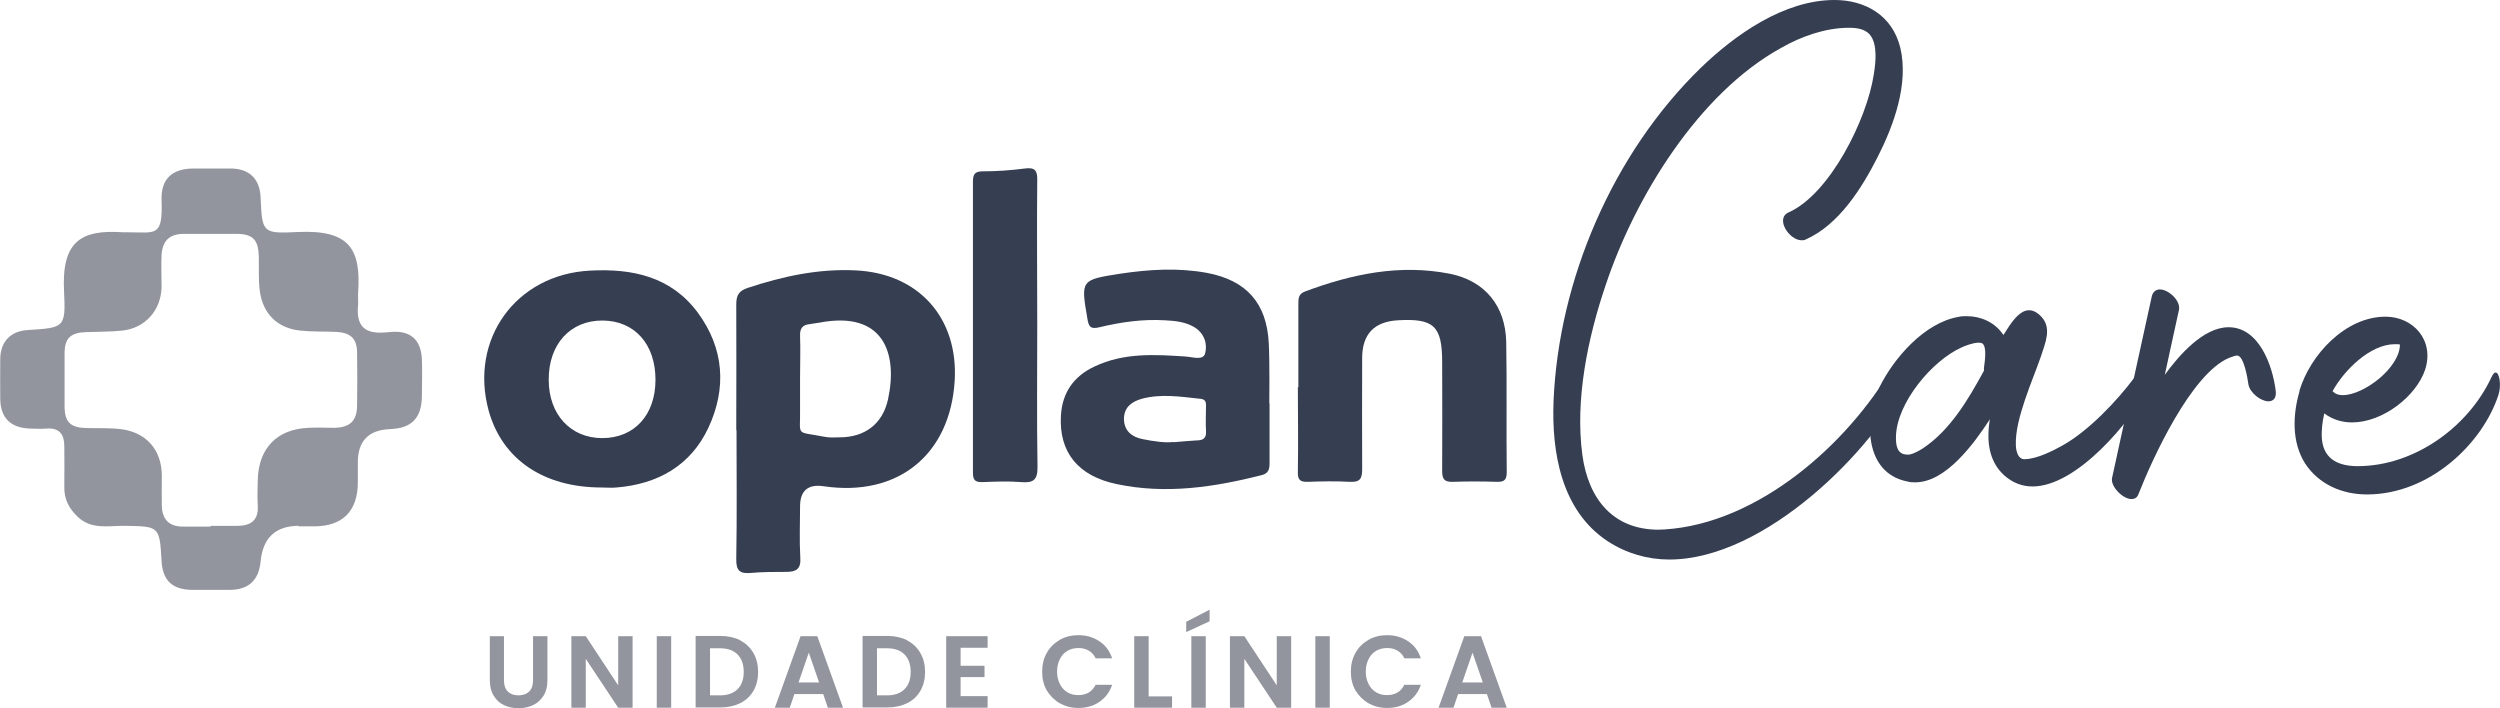 <?xml version="1.0" encoding="UTF-8"?>
<svg id="Layer_2" data-name="Layer 2" xmlns="http://www.w3.org/2000/svg" viewBox="0 0 97.18 27.53">
  <defs>
    <style>
      .cls-1 {
        fill: #93959e;
      }

      .cls-2 {
        fill: #363e52;
      }
    </style>
  </defs>
  <g id="Camada_1" data-name="Camada 1">
    <g>
      <g>
        <path class="cls-2" d="M73.85,14.04c.25,0,.46,.42,.27,.76-1.27,2.65-5.49,6.95-9.23,6.95-.84,0-1.66-.23-2.41-.72-1.79-1.19-2.17-3.45-2.09-5.45,.2-4.71,2.31-9.62,5.71-12.93,1.34-1.3,3.25-2.65,5.21-2.65,1.19,0,2.25,.59,2.56,1.86,.33,1.4-.25,3-.88,4.24-.62,1.22-1.51,2.64-2.8,3.21-.05,.03-.11,.03-.16,.03-.48,0-1.03-.84-.51-1.08,1.61-.71,3.06-3.63,3.32-5.38,.07-.44,.16-1.18-.17-1.55-.19-.2-.48-.25-.79-.25-.92,0-1.85,.33-2.64,.78-3.22,1.77-5.69,5.82-6.82,9.21-.7,2.06-1.2,4.46-.91,6.62,.24,1.74,1.22,2.9,2.96,2.9,.08,0,.16-.01,.24-.01,3.63-.23,7.11-3.31,8.86-6.32,.09-.15,.19-.21,.29-.21Z"/>
        <path class="cls-2" d="M73.06,15.05c.56-1.14,1.75-2.5,3.06-2.73,.11-.03,.23-.03,.33-.03,.54,0,1.07,.23,1.39,.68,.01,.01,.03,.04,.04,.05,.05-.08,.11-.17,.16-.25,.21-.33,.5-.71,.83-.71,.15,0,.31,.07,.48,.25,.42,.44,.15,1.03-.01,1.53-.33,.96-1.02,2.45-.98,3.47,.01,.28,.11,.54,.33,.54,.5,0,1.17-.36,1.46-.52,1.02-.56,2.15-1.75,2.84-2.68,.08-.12,.19-.17,.27-.17,.23,0,.4,.31,.23,.63-.64,1.23-2.74,3.8-4.48,3.8-.39,0-.76-.13-1.1-.43-.6-.54-.7-1.34-.56-2.18-.62,.95-1.71,2.45-2.9,2.45-.09,0-.19,0-.29-.03-1.71-.32-1.7-2.44-1.1-3.67Zm1.07,2.62h.08c.19-.03,.39-.15,.55-.25,1.04-.7,1.73-1.85,2.36-3.01v-.11c.03-.23,.12-.79-.05-.94-.04-.03-.09-.04-.16-.04-.21,0-.55,.13-.67,.19-1.15,.52-2.5,2.15-2.54,3.44-.01,.36,.04,.72,.44,.72Z"/>
        <path class="cls-2" d="M82.86,19.4c-.35,0-.83-.5-.76-.82,.51-2.36,1.03-4.7,1.54-7.04,.04-.2,.17-.29,.32-.29,.33,0,.82,.44,.74,.8-.19,.84-.36,1.67-.55,2.52,.55-.76,1.5-1.85,2.48-1.85,1.19,0,1.71,1.5,1.83,2.46,.04,.29-.09,.42-.28,.42-.29,0-.72-.32-.78-.66-.03-.21-.17-1.12-.44-1.12-.07,0-.16,.04-.31,.09-1.47,.62-2.97,3.89-3.52,5.29-.05,.15-.16,.2-.27,.2Z"/>
        <path class="cls-2" d="M89.38,15.2c.42-1.41,1.79-2.89,3.35-2.89,1.07,0,1.91,.91,1.54,2.06-.35,1.04-1.65,2.05-2.84,2.05-.39,0-.76-.11-1.08-.35-.08,.33-.12,.7-.09,1.03,.09,.8,.71,1.02,1.39,1.02,2.18,0,4.28-1.5,5.19-3.44,.07-.15,.12-.2,.17-.2,.15,0,.23,.5,.11,.87-.62,1.9-2.68,3.87-5.11,3.87-.95,0-1.87-.38-2.41-1.21-.52-.83-.48-1.89-.21-2.81Zm1.34,.05c.09,.08,.21,.11,.35,.11,.82,0,2.22-1.07,2.22-1.97-.07-.01-.13-.01-.2-.01-.96,0-1.98,1.02-2.42,1.83,.03,.01,.04,.03,.05,.04Z"/>
      </g>
      <path class="cls-1" d="M11.62,20.44q-1.36,0-1.49,1.39c-.07,.72-.46,1.09-1.18,1.1-.49,0-.99,0-1.48,0-.78-.01-1.15-.37-1.19-1.13-.08-1.36-.08-1.34-1.49-1.36-.61,0-1.25,.15-1.78-.36-.33-.32-.52-.68-.51-1.15,.01-.53,0-1.06,0-1.59,0-.45-.19-.72-.69-.68-.21,.02-.42,0-.63,0-.76-.02-1.16-.41-1.17-1.15,0-.53-.01-1.06,0-1.59,.02-.65,.41-1.05,1.06-1.09,1.43-.09,1.49-.09,1.42-1.49-.1-1.94,.63-2.43,2.31-2.31,.06,0,.11,0,.17,0,1.09,0,1.36,.2,1.31-1.25-.03-.82,.41-1.22,1.22-1.23,.49,0,.99,0,1.48,0,.72,.01,1.12,.41,1.15,1.12,.06,1.36,.06,1.42,1.42,1.35,2.04-.1,2.49,.65,2.37,2.38-.01,.15,.01,.3,0,.45-.11,1.04,.49,1.14,1.21,1.06,.79-.09,1.24,.26,1.27,1.07,.02,.47,0,.95,0,1.42-.01,.85-.4,1.25-1.24,1.28q-1.25,.05-1.25,1.29c0,.27,0,.53,0,.8-.01,1.1-.59,1.68-1.68,1.69-.21,0-.42,0-.63,0m-3.42-.02c.36,0,.72,0,1.08,0,.49-.01,.79-.22,.76-.77-.02-.34-.01-.68,0-1.02,.03-1.23,.75-1.97,1.97-2.02,.34-.02,.68,0,1.02,0,.6-.02,.86-.27,.87-.86,.01-.68,.01-1.37,0-2.05,0-.57-.26-.8-.85-.82-.45-.02-.91,0-1.36-.05-.88-.09-1.45-.65-1.57-1.53-.06-.45-.03-.91-.04-1.36-.02-.64-.23-.86-.85-.87-.68,0-1.37,0-2.05,0-.57,0-.84,.26-.88,.82-.02,.42,0,.83,0,1.25-.02,.9-.63,1.59-1.52,1.69-.47,.05-.95,.04-1.42,.06-.6,.02-.83,.24-.83,.83,0,.68,0,1.37,0,2.05,0,.62,.23,.84,.87,.85,.44,.01,.88-.01,1.31,.04,.99,.12,1.59,.8,1.6,1.79,0,.4-.01,.8,0,1.2,.02,.52,.28,.8,.82,.8,.36,0,.72,0,1.08,0"/>
      <path class="cls-2" d="M28.62,16.72c0-1.63,.01-3.26,0-4.89,0-.36,.11-.53,.45-.64,1.36-.45,2.74-.75,4.18-.68,2.46,.11,4.01,1.85,3.86,4.3-.18,2.88-2.22,4.52-5.1,4.09q-.91-.13-.91,.79c0,.66-.03,1.33,.01,1.99,.03,.45-.17,.55-.55,.55-.45,0-.91,0-1.36,.04-.43,.04-.59-.07-.58-.55,.03-1.67,.01-3.33,.01-5m2.47-2.01c0,.4,0,.8,0,1.19,.02,1.1-.21,.85,.96,1.08,.18,.04,.38,.02,.57,.02,.99,0,1.68-.52,1.89-1.48,.39-1.81-.19-3.45-2.66-2.98-.13,.02-.26,.04-.39,.06-.27,.03-.38,.16-.37,.45,.02,.55,0,1.1,0,1.65"/>
      <path class="cls-2" d="M49.35,15.69c0,.78,0,1.56,0,2.33,0,.24-.06,.39-.31,.45-1.85,.47-3.72,.75-5.62,.35-1.51-.31-2.26-1.24-2.18-2.66,.05-.89,.49-1.53,1.3-1.91,1.15-.55,2.36-.47,3.57-.39,.25,.02,.64,.15,.73-.1,.11-.38-.02-.8-.41-1.04-.35-.21-.75-.25-1.15-.27-.86-.05-1.71,.07-2.54,.27-.36,.09-.42-.03-.47-.33-.26-1.51-.26-1.51,1.27-1.75,1.13-.17,2.26-.24,3.39-.03,1.52,.29,2.31,1.17,2.39,2.73,.04,.78,.02,2.33,.02,2.33m-3.73,1.52c.41-.03,.65-.06,.9-.07,.25,0,.39-.08,.37-.36-.02-.34,0-.68,0-1.02,0-.17-.08-.23-.24-.24-.75-.08-1.5-.2-2.25,0-.4,.11-.69,.33-.7,.77,0,.48,.31,.72,.73,.8,.44,.09,.89,.15,1.19,.11"/>
      <path class="cls-2" d="M23.39,18.95c-2.26,0-3.86-1.09-4.39-2.97-.77-2.78,1.05-5.31,3.93-5.46,1.65-.09,3.16,.23,4.2,1.64,1.02,1.39,1.12,2.93,.41,4.46-.69,1.48-1.97,2.2-3.58,2.33-.19,.02-.38,0-.57,0m.02-1.92c1.25,0,2.07-.9,2.07-2.27,0-1.38-.81-2.29-2.05-2.3-1.26-.01-2.11,.92-2.1,2.31,0,1.34,.85,2.26,2.08,2.26"/>
      <path class="cls-2" d="M50.47,15.06c0-1.08,0-2.16,0-3.24,0-.22,0-.39,.26-.49,1.82-.68,3.68-1.07,5.62-.69,1.37,.27,2.17,1.25,2.2,2.65,.03,1.69,0,3.38,.02,5.06,0,.3-.09,.39-.39,.38-.57-.02-1.14-.02-1.71,0-.34,.01-.41-.12-.41-.43,.01-1.4,0-2.81,0-4.21,0-1.42-.32-1.72-1.72-1.64q-1.39,.08-1.39,1.47c0,1.44-.01,2.88,0,4.32,0,.36-.08,.51-.47,.49-.55-.03-1.1-.02-1.65,0-.3,.01-.39-.09-.38-.39,.02-1.1,0-2.2,0-3.3"/>
      <path class="cls-2" d="M40.32,12.62c0,1.84-.02,3.68,.01,5.51,.01,.53-.16,.65-.64,.61-.49-.04-.99-.02-1.48,0-.29,.01-.39-.06-.39-.37,0-3.77,0-7.54,0-11.31,0-.29,.08-.4,.38-.4,.55,0,1.1-.04,1.64-.11,.38-.05,.49,.07,.48,.45-.02,1.88,0,3.75,0,5.63"/>
      <g>
        <path class="cls-1" d="M19.59,24.73v1.72c0,.19,.05,.33,.15,.43,.1,.1,.24,.15,.41,.15s.32-.05,.42-.15c.1-.1,.15-.24,.15-.43v-1.72h.56v1.71c0,.24-.05,.44-.15,.6-.1,.16-.24,.29-.41,.37-.17,.08-.36,.12-.57,.12s-.39-.04-.56-.12c-.17-.08-.3-.2-.4-.37-.1-.16-.15-.36-.15-.6v-1.71h.56Z"/>
        <path class="cls-1" d="M24.59,27.51h-.56l-1.26-1.9v1.9h-.56v-2.78h.56l1.26,1.91v-1.91h.56v2.78Z"/>
        <path class="cls-1" d="M26.09,24.73v2.78h-.56v-2.78h.56Z"/>
        <path class="cls-1" d="M28.78,24.9c.22,.11,.39,.28,.51,.49,.12,.21,.18,.46,.18,.73s-.06,.52-.18,.73c-.12,.21-.29,.37-.51,.48s-.48,.17-.77,.17h-.97v-2.78h.97c.29,0,.55,.06,.77,.17Zm-.11,1.89c.16-.16,.24-.38,.24-.67s-.08-.52-.24-.68-.38-.24-.68-.24h-.39v1.83h.39c.29,0,.52-.08,.68-.24Z"/>
        <path class="cls-1" d="M31.99,26.98h-1.11l-.18,.53h-.58l1-2.78h.65l1,2.78h-.59l-.18-.53Zm-.15-.45l-.4-1.16-.4,1.16h.8Z"/>
        <path class="cls-1" d="M35.27,24.9c.22,.11,.39,.28,.51,.49,.12,.21,.18,.46,.18,.73s-.06,.52-.18,.73c-.12,.21-.29,.37-.51,.48s-.48,.17-.77,.17h-.97v-2.78h.97c.29,0,.55,.06,.77,.17Zm-.11,1.89c.16-.16,.24-.38,.24-.67s-.08-.52-.24-.68-.38-.24-.68-.24h-.39v1.83h.39c.29,0,.52-.08,.68-.24Z"/>
        <path class="cls-1" d="M37.34,25.18v.7h.93v.44h-.93v.74h1.05v.45h-1.61v-2.78h1.61v.45h-1.05Z"/>
        <path class="cls-1" d="M40.69,25.38c.12-.22,.29-.38,.51-.51,.21-.12,.45-.18,.72-.18,.31,0,.58,.08,.82,.24s.4,.38,.49,.66h-.64c-.06-.13-.15-.23-.27-.3-.12-.07-.25-.1-.4-.1-.16,0-.31,.04-.43,.11-.13,.08-.22,.18-.29,.32-.07,.14-.11,.3-.11,.49s.04,.34,.11,.48c.07,.14,.17,.25,.29,.32,.13,.08,.27,.11,.43,.11,.15,0,.28-.03,.4-.1,.12-.07,.2-.17,.27-.3h.64c-.09,.28-.26,.5-.49,.66-.23,.16-.5,.24-.82,.24-.27,0-.5-.06-.72-.18-.21-.12-.38-.29-.51-.5-.12-.21-.18-.46-.18-.73s.06-.52,.18-.73Z"/>
        <path class="cls-1" d="M44.65,27.07h.91v.44h-1.47v-2.78h.56v2.33Z"/>
        <path class="cls-1" d="M47.02,24.15l-.91,.42v-.4l.91-.47v.45Zm-.15,.58v2.78h-.56v-2.78h.56Z"/>
        <path class="cls-1" d="M50.19,27.51h-.56l-1.26-1.9v1.9h-.56v-2.78h.56l1.26,1.91v-1.91h.56v2.78Z"/>
        <path class="cls-1" d="M51.69,24.73v2.78h-.56v-2.78h.56Z"/>
        <path class="cls-1" d="M52.69,25.38c.12-.22,.29-.38,.51-.51,.21-.12,.45-.18,.72-.18,.31,0,.58,.08,.82,.24s.4,.38,.49,.66h-.64c-.06-.13-.15-.23-.27-.3-.12-.07-.25-.1-.4-.1-.16,0-.31,.04-.43,.11-.13,.08-.22,.18-.29,.32-.07,.14-.11,.3-.11,.49s.04,.34,.11,.48c.07,.14,.17,.25,.29,.32,.13,.08,.27,.11,.43,.11,.15,0,.28-.03,.4-.1,.12-.07,.2-.17,.27-.3h.64c-.09,.28-.26,.5-.49,.66-.23,.16-.5,.24-.82,.24-.27,0-.5-.06-.72-.18-.21-.12-.38-.29-.51-.5-.12-.21-.18-.46-.18-.73s.06-.52,.18-.73Z"/>
        <path class="cls-1" d="M57.79,26.98h-1.11l-.18,.53h-.58l1-2.78h.65l1,2.78h-.59l-.18-.53Zm-.15-.45l-.4-1.16-.4,1.16h.8Z"/>
      </g>
    </g>
  </g>
</svg>